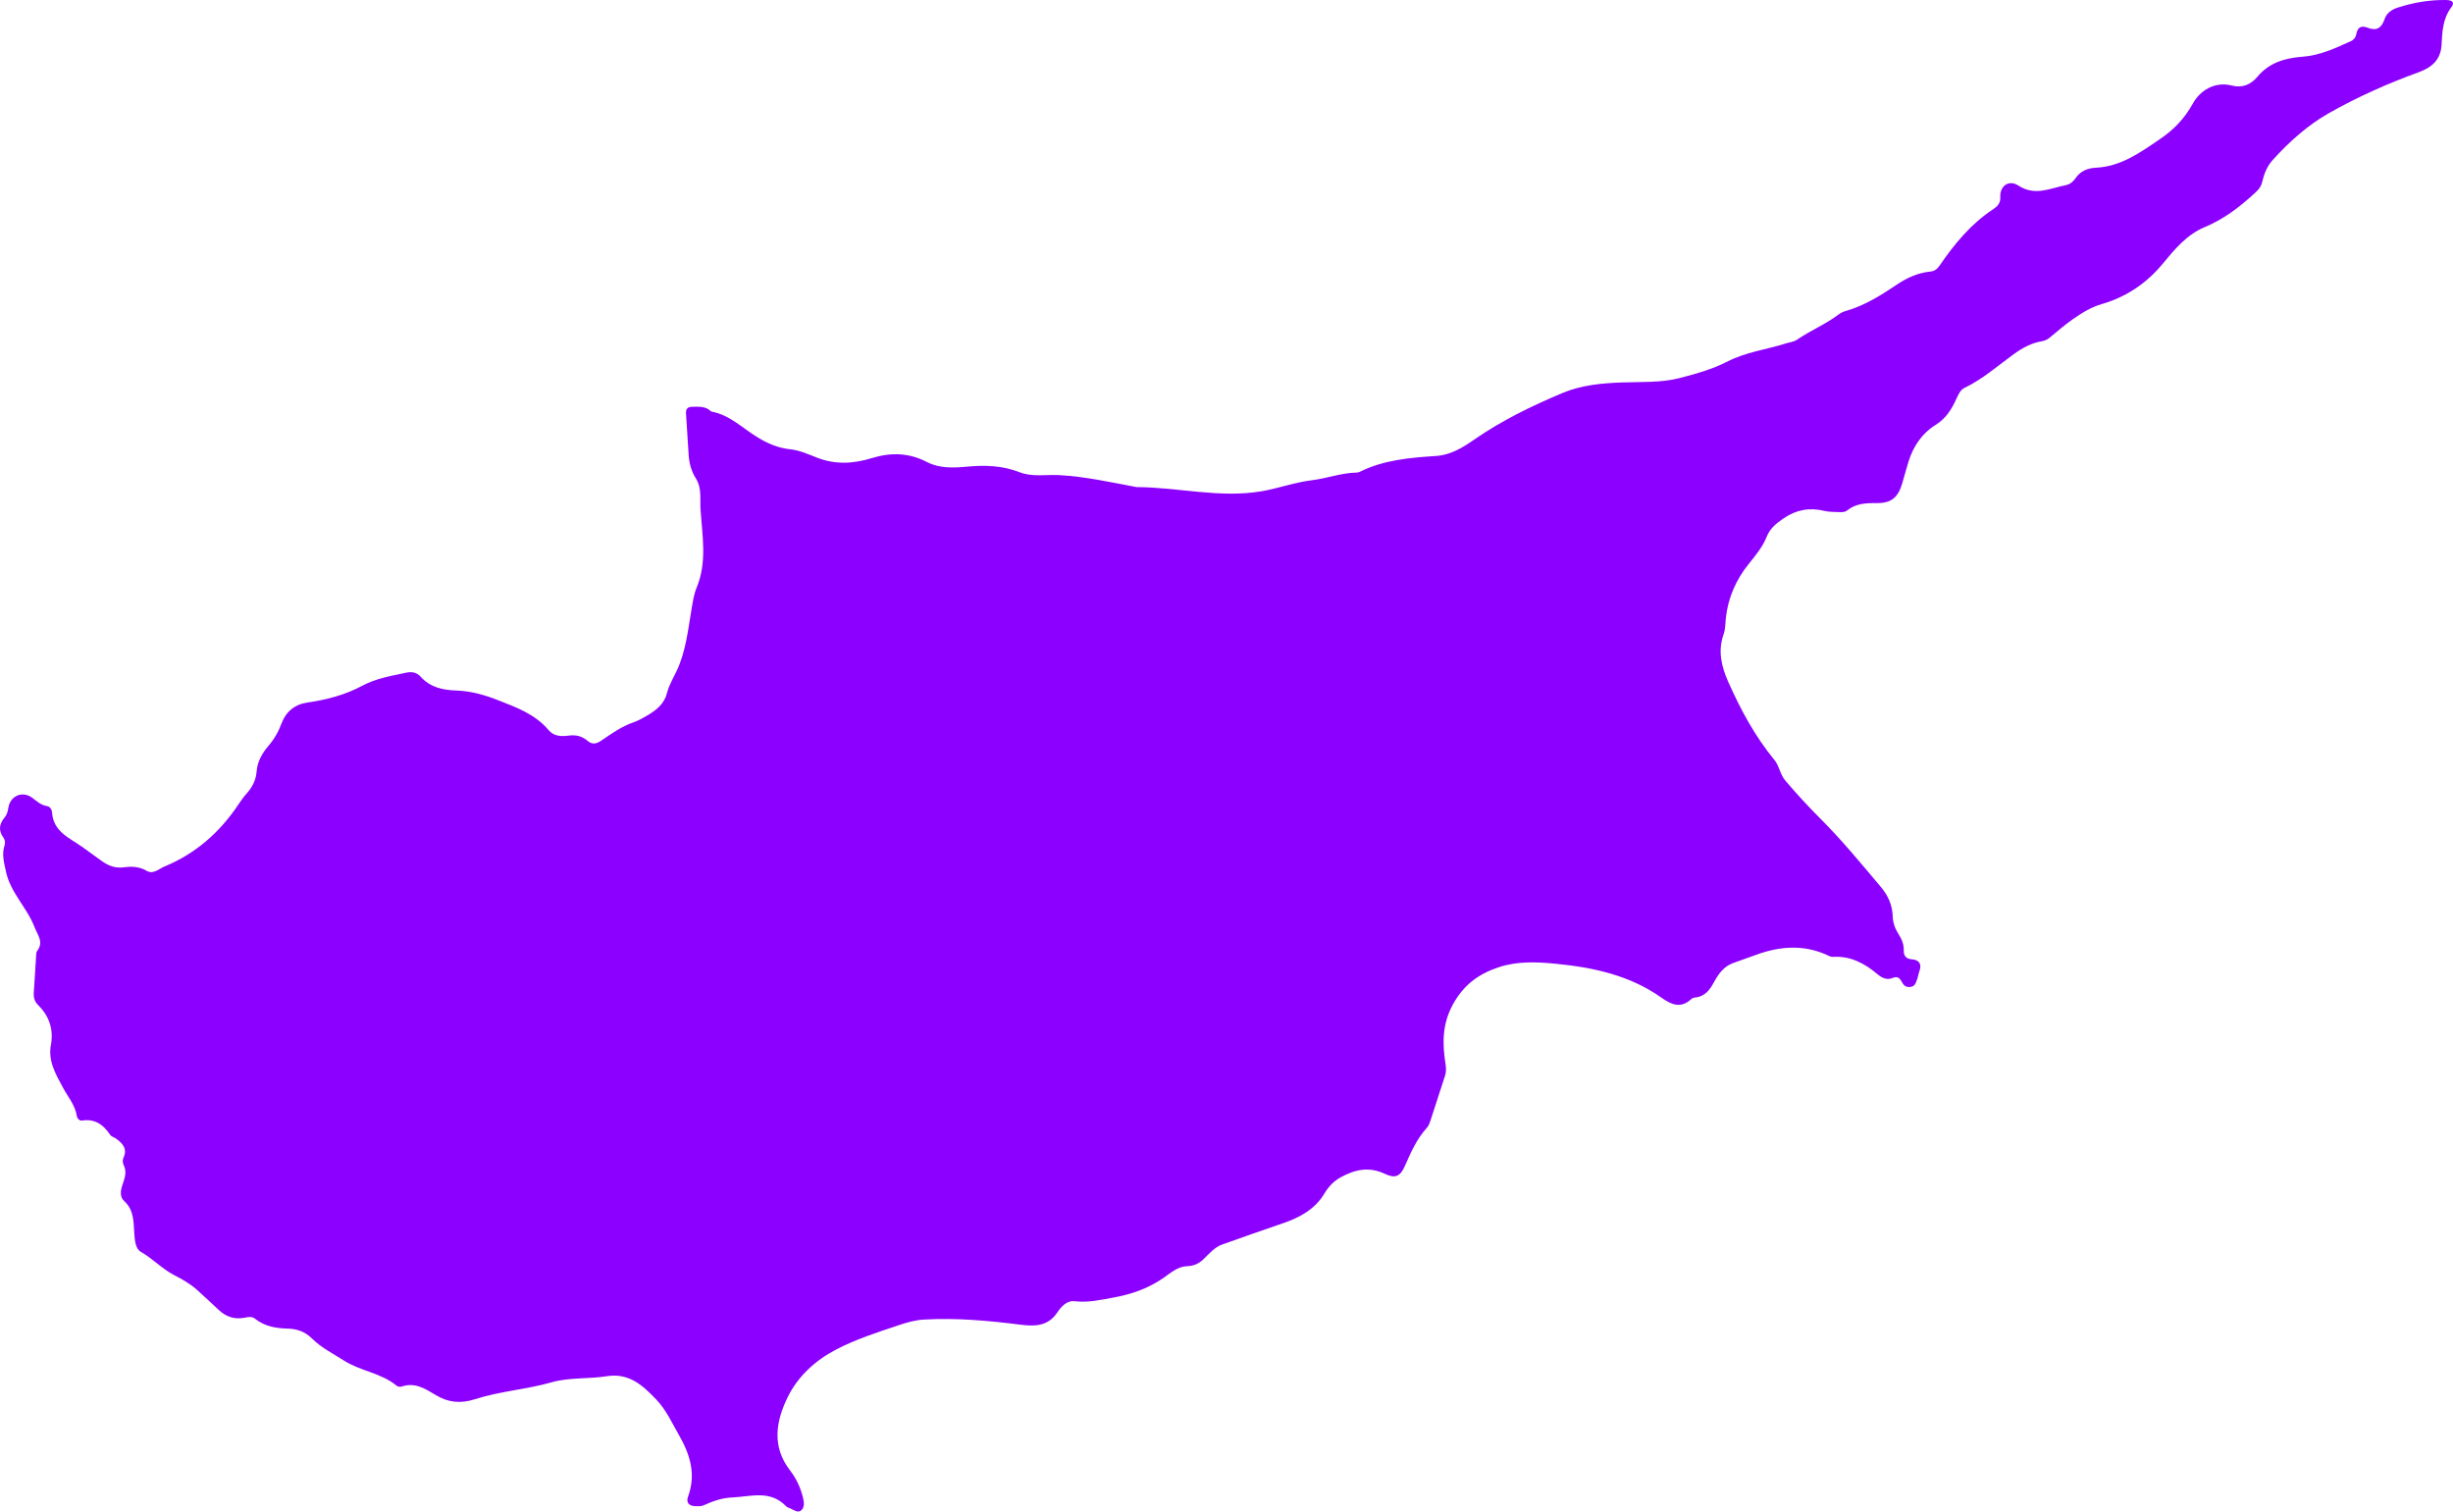 <svg width="654" height="403" viewBox="0 0 654 403" fill="none" xmlns="http://www.w3.org/2000/svg">
<g clip-path="url(#clip0_72_289)">
<path d="M13.635 278.275C14.264 274.22 13.026 270.796 10.134 267.932C9.207 267.013 8.91 265.917 9.007 264.623C9.248 261.378 9.414 258.126 9.626 254.878C9.656 254.427 9.637 253.871 9.885 253.555C11.736 251.184 10.04 249.355 9.22 247.214C7.215 241.974 2.789 238.029 1.584 232.364C1.091 230.045 0.441 227.817 1.194 225.47C1.444 224.687 1.377 223.971 0.902 223.313C-0.462 221.425 -0.223 219.681 1.238 217.941C1.82 217.25 2.088 216.349 2.22 215.43C2.688 212.177 5.984 210.738 8.631 212.733C9.847 213.648 10.916 214.666 12.513 214.914C13.353 215.044 13.824 215.846 13.869 216.582C14.19 221.791 18.636 223.441 22.031 225.877C23.307 226.793 24.598 227.708 25.866 228.652C27.96 230.212 29.873 231.651 32.984 231.233C34.774 230.993 37.123 230.963 39.087 232.171C40.827 233.24 42.405 231.621 43.846 231.027C52.125 227.619 58.595 221.936 63.55 214.502C64.22 213.497 64.924 212.497 65.73 211.6C67.249 209.911 68.228 208.028 68.411 205.73C68.624 203.061 69.859 200.853 71.584 198.843C73.114 197.059 74.259 195.079 75.093 192.815C76.236 189.724 78.635 187.775 82.015 187.297C87.052 186.584 92.109 185.234 96.418 182.915C100.281 180.837 104.182 180.249 108.192 179.37C109.739 179.031 111.06 179.216 112.131 180.41C114.667 183.237 118.017 183.99 121.588 184.102C125.511 184.225 129.196 185.268 132.814 186.691C137.74 188.626 142.708 190.429 146.281 194.679C147.624 196.277 149.591 196.401 151.537 196.135C153.439 195.873 155.116 196.202 156.62 197.493C157.771 198.484 158.843 198.451 160.261 197.492C162.999 195.642 165.701 193.673 168.906 192.579C170.25 192.12 171.516 191.381 172.748 190.652C175.124 189.243 177.131 187.606 177.87 184.648C178.375 182.627 179.525 180.761 180.424 178.844C182.838 173.7 183.408 168.112 184.342 162.616C184.684 160.597 184.953 158.543 185.735 156.662C188.58 149.817 187.22 142.774 186.77 135.797C186.593 133.052 187.148 130.14 185.545 127.593C184.344 125.689 183.763 123.587 183.606 121.371C183.345 117.67 183.165 113.963 182.897 110.262C182.804 108.969 183.382 108.465 184.591 108.458C186.328 108.449 188.101 108.262 189.508 109.63C189.561 109.681 189.637 109.724 189.708 109.736C194.666 110.652 198.086 114.286 202.182 116.73C204.784 118.283 207.518 119.461 210.647 119.783C213.105 120.036 215.481 121.092 217.755 121.991C222.726 123.955 227.611 123.638 232.444 122.143C237.573 120.557 242.353 120.71 247.168 123.2C250.435 124.89 254.148 124.762 257.663 124.431C262.551 123.972 267.207 124.089 271.882 125.921C275.228 127.231 278.943 126.484 282.492 126.679C289.364 127.055 296.053 128.578 302.788 129.819C302.863 129.833 302.937 129.865 303.011 129.865C314.115 129.91 325.143 132.862 336.275 130.991C340.798 130.231 345.158 128.596 349.762 128.041C353.725 127.562 357.526 126.096 361.565 126.002C361.865 125.997 362.195 125.964 362.455 125.834C368.901 122.61 375.891 122.033 382.919 121.566C386.762 121.309 389.993 119.323 393.006 117.229C400.382 112.103 408.406 108.216 416.621 104.763C421.596 102.672 427.057 102.162 432.444 101.97C437.591 101.785 442.871 102.069 447.8 100.801C452.099 99.698 456.66 98.395 460.47 96.433C465.557 93.814 470.958 93.22 476.155 91.556C477.152 91.237 478.244 91.165 479.13 90.554C482.628 88.146 486.603 86.532 490.01 83.972C490.606 83.525 491.309 83.142 492.023 82.94C497.094 81.503 501.471 78.746 505.779 75.847C508.454 74.048 511.342 72.746 514.571 72.413C515.76 72.29 516.466 71.768 517.117 70.817C521.075 65.04 525.476 59.678 531.421 55.771C532.499 55.062 533.388 54.164 533.299 52.632C533.124 49.606 535.544 47.796 538.145 49.486C542.571 52.362 546.611 50.179 550.795 49.361C551.837 49.158 552.728 48.448 553.339 47.545C554.648 45.611 556.573 44.824 558.774 44.718C565.457 44.391 570.528 40.723 575.806 37.133C579.635 34.528 582.406 31.635 584.717 27.485C586.472 24.331 590.347 21.576 595.069 22.819C597.81 23.541 600.169 22.494 601.807 20.518C605 16.667 609.238 15.472 613.875 15.125C618.527 14.778 622.628 12.856 626.762 10.976C627.148 10.808 627.485 10.544 627.742 10.21C627.999 9.876 628.167 9.482 628.231 9.065C628.526 7.242 629.615 6.756 631.148 7.367C633.614 8.351 634.949 7.473 635.758 5.101C636.304 3.506 637.575 2.578 639.195 2.052C643.408 0.681 647.713 -0.062 652.15 0.004C653.523 0.025 654.676 0.463 653.535 1.971C651.269 4.965 651.13 8.475 650.954 11.915C650.744 16.008 648.253 18.022 644.875 19.248C636.603 22.253 628.543 25.846 620.939 30.148C615.321 33.326 610.339 37.783 605.933 42.655C604.499 44.24 603.644 46.26 603.186 48.332C602.92 49.535 602.369 50.35 601.511 51.151C597.392 54.99 593.052 58.381 587.736 60.589C583.024 62.547 579.77 66.488 576.56 70.372C572.277 75.553 566.839 79.195 560.395 81.058C557.455 81.907 555.019 83.453 552.616 85.125C550.445 86.635 548.454 88.402 546.402 90.078C545.812 90.558 545.105 90.871 544.353 90.984C541.594 91.444 539.219 92.751 536.985 94.359C532.65 97.479 528.652 101.078 523.764 103.417C522.594 103.978 522.066 105.323 521.524 106.493C520.246 109.247 518.783 111.603 515.961 113.351C512.457 115.521 510.092 119.008 508.834 123.058C508.228 125.008 507.719 126.986 507.134 128.941C505.999 132.741 504.157 134.189 500.231 134.14C497.452 134.107 494.775 134.241 492.481 136.082C491.855 136.584 491.05 136.569 490.294 136.533C489.008 136.471 487.682 136.522 486.448 136.22C482.478 135.248 478.926 135.878 475.517 138.212C473.592 139.529 471.925 140.848 471.027 143.094C469.953 145.786 468.126 148 466.303 150.257C462.884 154.488 460.702 159.347 460.126 164.838C459.977 166.265 460.007 167.773 459.535 169.094C457.957 173.51 458.958 177.706 460.718 181.672C464.035 189.147 467.885 196.319 473.15 202.708C474.338 204.149 474.593 206.472 475.974 208.098C478.967 211.623 482.101 215.025 485.369 218.295C491.107 224.028 496.244 230.289 501.463 236.483C503.396 238.776 504.529 241.325 504.619 244.317C504.669 246.037 505.244 247.574 506.149 249.006C507.01 250.367 507.622 251.751 507.574 253.457C507.539 254.718 508.08 255.661 509.74 255.774C511.507 255.896 512.491 256.912 511.742 258.914C511.456 259.676 511.38 260.505 511.065 261.291C510.699 262.211 510.491 263.004 509.259 263.145C507.987 263.292 507.443 262.546 506.974 261.678C506.419 260.655 505.776 260.247 504.6 260.741C503.081 261.381 501.723 260.715 500.608 259.776C497.144 256.856 493.374 254.816 488.663 255.119C488.359 255.134 488.056 255.073 487.781 254.941C481.212 251.705 474.599 252.189 467.949 254.665C465.965 255.403 463.951 256.059 461.969 256.805C459.536 257.718 458.144 259.7 456.971 261.862C455.852 263.928 454.539 265.706 451.936 265.951C451.577 265.984 451.161 266.142 450.901 266.383C448.11 268.959 445.611 267.87 442.968 265.998C434.54 260.025 424.812 257.932 414.778 256.949C409.648 256.447 404.475 256.234 399.472 257.912C394.15 259.696 390.129 262.645 387.289 267.937C384.427 273.27 384.565 278.382 385.415 283.858C385.566 284.835 385.579 285.828 385.27 286.785C383.973 290.814 382.677 294.843 381.348 298.861C381.136 299.5 380.869 300.187 380.429 300.673C377.738 303.648 376.15 307.226 374.568 310.843C373.336 313.661 372.012 314.289 369.191 312.952C365.017 310.978 361.275 311.802 357.501 313.859C355.589 314.901 354.245 316.312 353.094 318.232C350.62 322.359 346.584 324.588 342.118 326.117C336.684 327.979 331.259 329.867 325.852 331.807C323.87 332.519 322.5 334.12 321.045 335.552C319.763 336.813 318.425 337.534 316.465 337.589C313.996 337.657 312.028 339.442 310.088 340.782C306.057 343.563 301.66 345.073 296.892 345.945C293.463 346.57 290.117 347.346 286.578 346.933C284.316 346.668 282.866 348.478 281.83 350.011C279.344 353.686 275.708 353.637 272.167 353.192C263.575 352.111 255.004 351.318 246.325 351.818C243.917 351.958 241.756 352.604 239.531 353.347C233.856 355.242 228.149 357.074 222.837 359.853C217.337 362.733 212.762 366.947 210.059 372.407C206.897 378.79 205.644 385.607 210.65 392.057C212.317 394.205 213.476 396.711 214.11 399.407C214.38 400.554 214.533 401.825 213.673 402.634C212.74 403.513 211.695 402.582 210.747 402.194C210.328 402.022 209.85 401.867 209.549 401.556C205.301 397.185 200.225 399.021 195.185 399.249C192.309 399.379 190.003 400.277 187.556 401.357C186.904 401.645 186.064 401.594 185.316 401.561C183.687 401.49 182.86 400.628 183.446 399.017C185.638 392.998 183.997 387.784 180.915 382.424C179.078 379.228 177.599 375.903 175.005 373.182C171.375 369.371 167.748 365.982 161.758 366.929C156.903 367.695 151.758 367.201 147.105 368.533C140.328 370.472 133.263 370.911 126.599 373.062C122.804 374.289 119.472 373.936 116.18 371.948C113.377 370.254 110.624 368.467 107.083 369.676C106.705 369.805 106.069 369.729 105.775 369.483C101.672 366.049 96.158 365.582 91.751 362.778C88.816 360.912 85.681 359.348 83.171 356.865C81.362 355.076 79.231 354.284 76.632 354.225C73.555 354.158 70.512 353.62 67.967 351.576C67.208 350.966 66.244 351.108 65.332 351.299C62.684 351.855 60.38 351.157 58.408 349.343C56.398 347.497 54.444 345.59 52.399 343.786C50.588 342.189 48.515 341.05 46.344 339.919C43.212 338.288 40.709 335.574 37.562 333.766C36.124 332.94 35.951 330.799 35.816 329.014C35.581 325.893 35.814 322.704 33.108 320.21C31.595 318.816 32.341 316.778 32.93 315.054C33.438 313.569 33.708 312.145 32.993 310.662C32.68 310.019 32.637 309.295 32.923 308.669C34.041 306.229 32.663 304.814 30.894 303.547C30.405 303.196 29.684 303.03 29.381 302.574C27.587 299.875 25.343 298.235 21.891 298.756C21.207 298.86 20.589 298.252 20.472 297.506C20.021 294.622 18.125 292.472 16.806 290.019C14.841 286.37 12.663 282.734 13.635 278.275Z" fill="#8B00FF"/>
</g>
<defs>
<clipPath id="clip0_72_289">
<rect width="654" height="403" fill="white"/>
</clipPath>
</defs>
</svg>
